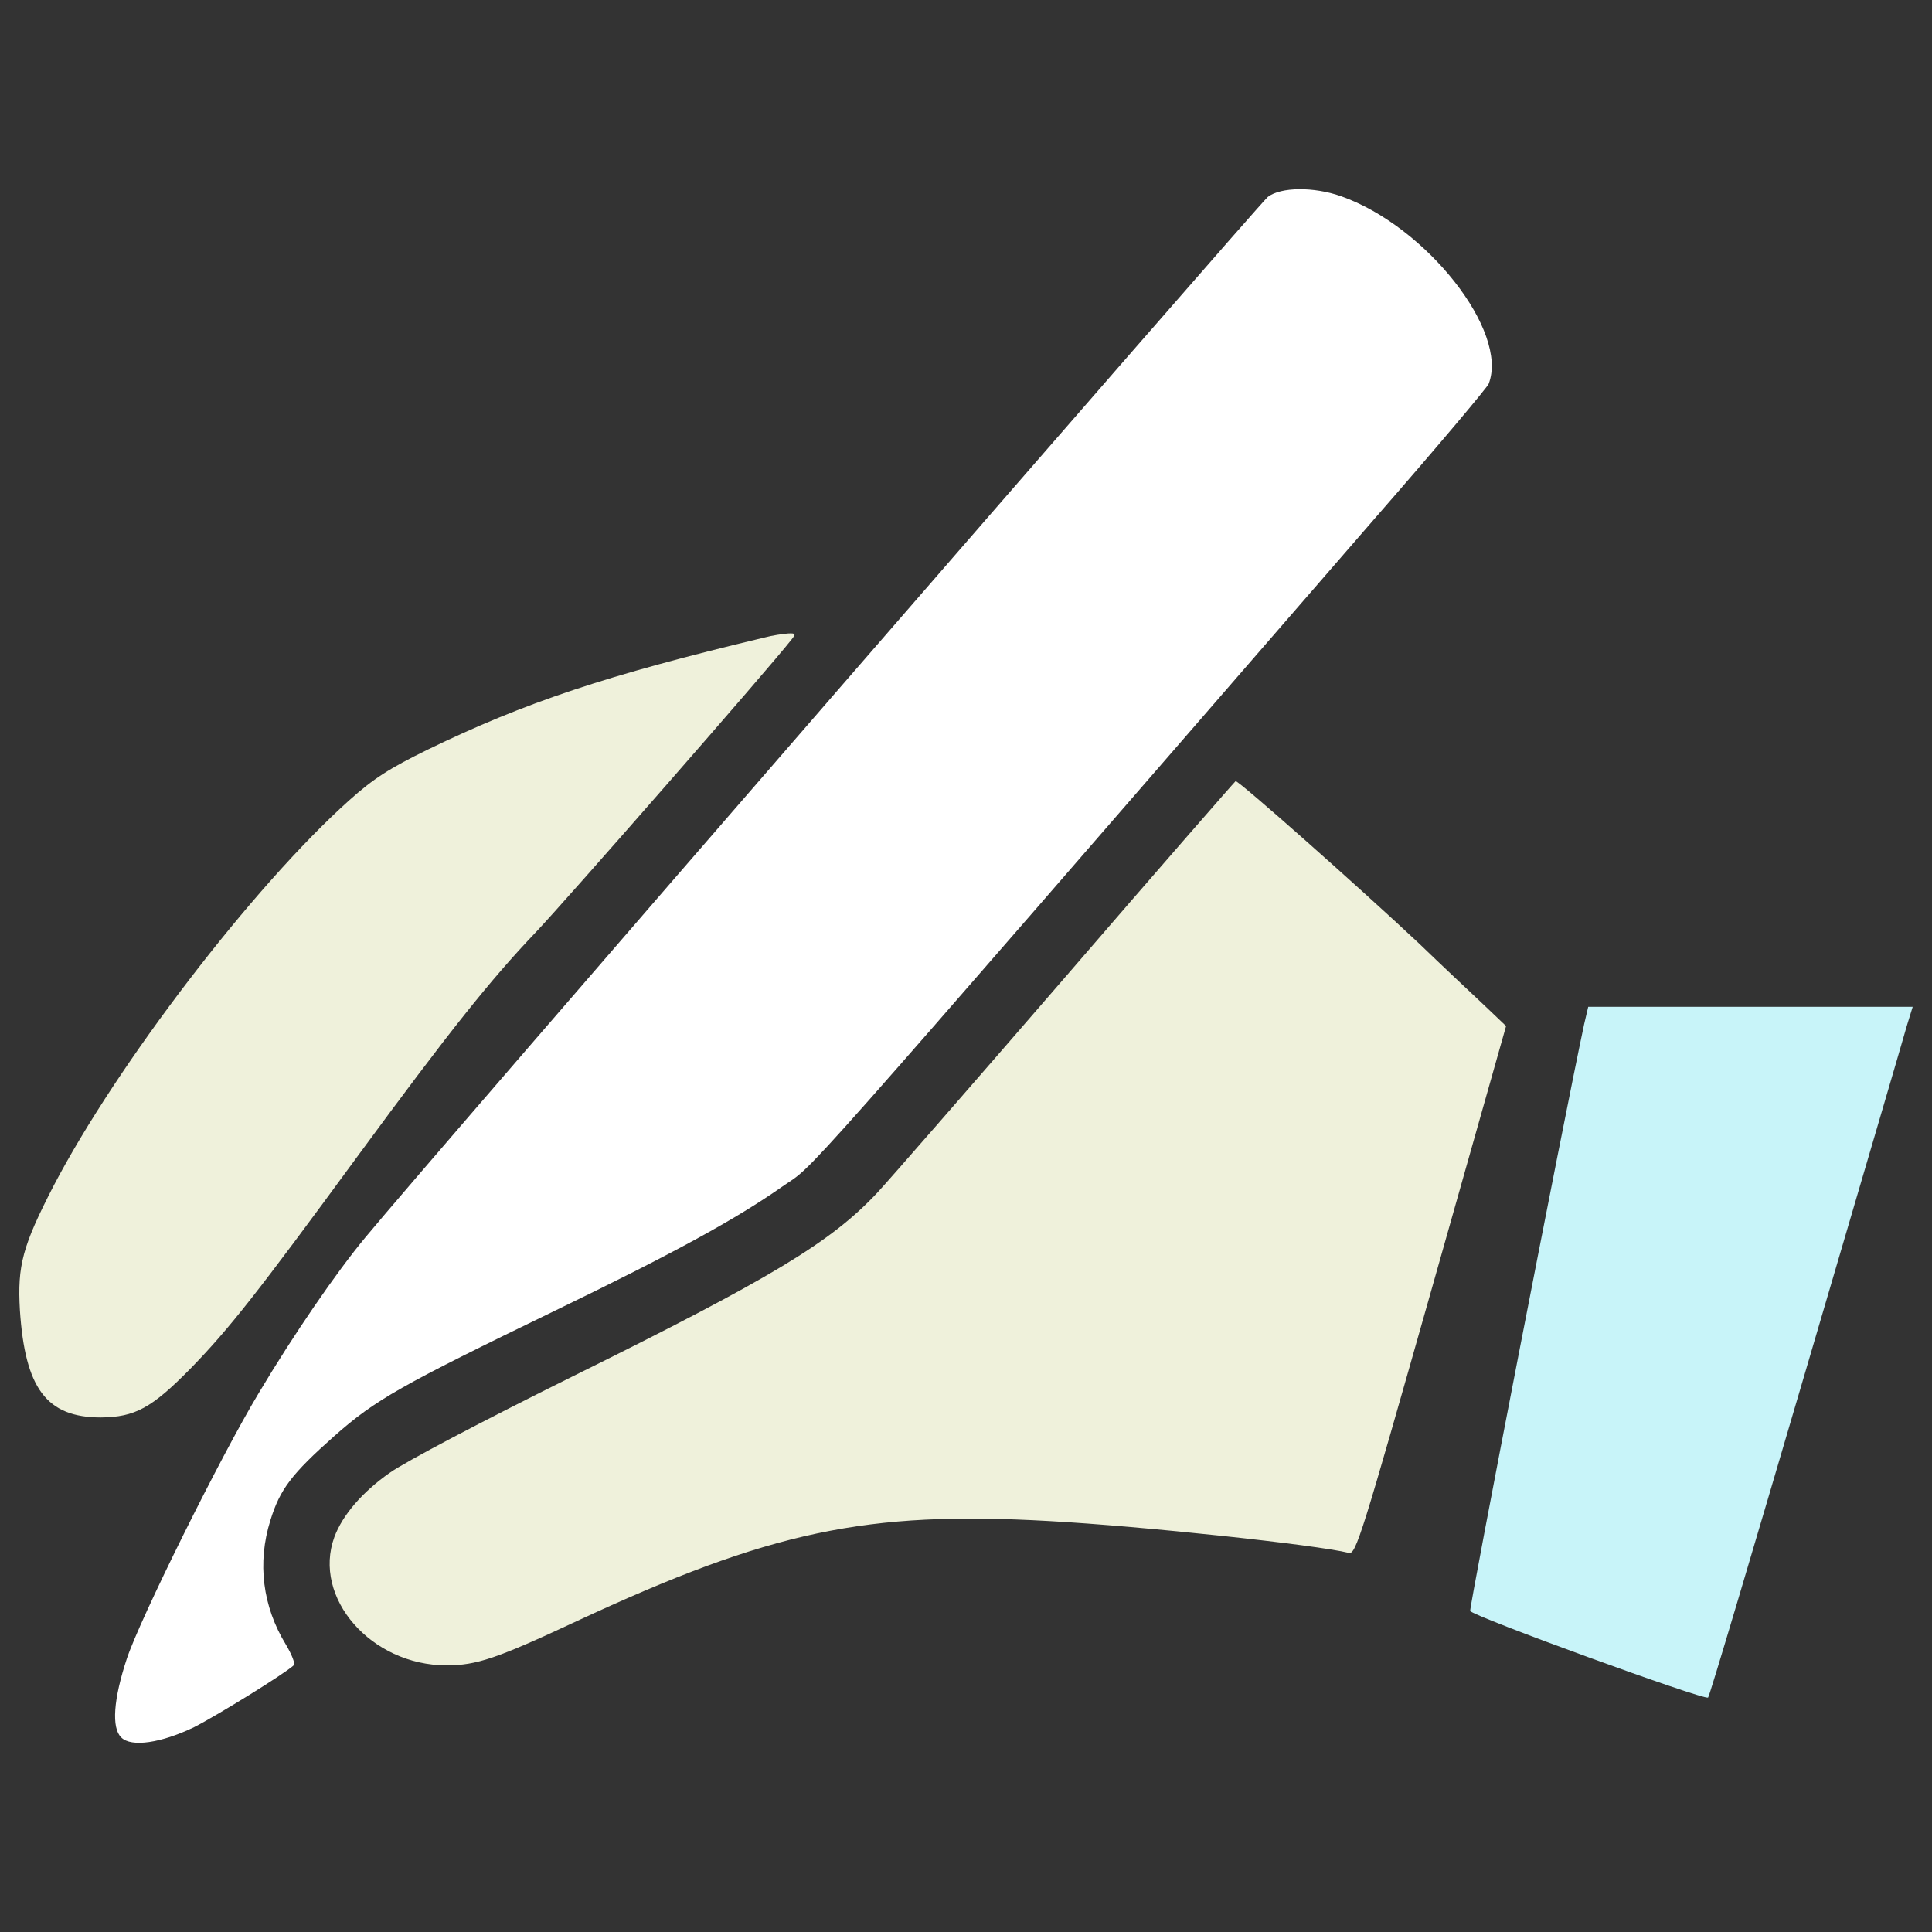 <?xml version="1.0" encoding="utf-8"?>
<!-- Svg Vector Icons : http://www.onlinewebfonts.com/icon -->
<!DOCTYPE svg PUBLIC "-//W3C//DTD SVG 1.1//EN" "http://www.w3.org/Graphics/SVG/1.1/DTD/svg11.dtd">
<svg version="1.1" xmlns="http://www.w3.org/2000/svg" xmlns:xlink="http://www.w3.org/1999/xlink" x="0px" y="0px" viewBox="0 0 1000 1000" enable-background="new 0 0 1000 1000" xml:space="preserve">
<rect x="0" y="0" width="1000" height="1000" fill="#333333" stroke="none"/>
<g><g transform="translate(0,511) scale(0.1,-0.1)"><path style='fill:#ffffff' d="M6562.2,4090.7c-45.9-36.4-4360.4-5007.7-4670.6-5384.9c-151.3-181.9-373.4-505.6-553.4-808.1c-197.2-327.5-614.7-1170-681.7-1373c-69-208.7-80.4-358.1-28.7-407.9c51.7-51.7,206.8-28.7,377.2,53.6c120.7,61.3,467.3,275.8,515.1,319.8c9.6,7.7-9.6,55.5-40.2,107.2c-120.7,197.3-149.4,423.2-80.4,643.4c49.8,160.9,109.2,239.4,331.3,436.6c212.6,187.7,340.9,260.4,1143.2,649.2c605.1,293,932.6,471.1,1177.7,643.4c176.2,122.5-34.5-114.9,3065.8,3458.4c317.9,363.8,582.2,677.9,587.9,695.1c105.3,271.9-323.6,815.8-764.1,970.9C6799.7,4144.3,6629.2,4142.4,6562.2,4090.7z"/><path style="fill:#EFF1DB" d="M3955.9,1810c-817.7-195.3-1237.1-335.1-1742.6-580.2c-199.2-97.7-279.6-149.4-406-262.4C1309.4,521.2,606.6-398,277.3-1028C116.4-1340.1,89.6-1439.7,103-1671.4c26.8-406,137.9-555.3,419.4-555.3c176.2,1.9,262.3,47.9,465.3,254.7c199.1,204.9,340.9,384.9,861.7,1095.4c476.8,649.2,687.5,913.4,924.9,1162.4c149.4,157,1210.3,1369.2,1323.2,1514.7c23,28.7,21.1,32.6-19.2,30.6C4053.6,1829.1,3998.1,1821.5,3955.9,1810z"/><path style="fill:#EFF1DB" d="M5516.6,55.9c-478.7-553.4-919.2-1059-976.6-1120.3c-239.4-254.7-541.9-438.5-1579.8-951.7c-459.6-227.9-863.7-440.4-944.1-497.9c-141.7-99.6-243.2-218.3-285.3-331.3c-114.9-314.1,189.6-664.5,580.2-664.5c155.1,0,258.5,34.5,672.2,227.9c1003.4,467.2,1501.3,572.6,2447.3,518.9c486.4-26.8,1380.7-122.6,1551.1-164.7c36.4-9.6,67,90,427,1359.6l386.8,1367.3l-118.7,113c-67,63.2-216.4,203-331.3,314c-312.1,293-932.6,842.6-949.8,840.7C6391.8,1065.1,5995.4,611.2,5516.6,55.9z"/><path style="fill:#C8F4F9" d="M8199.5-191.2c-109.1-511.3-595.5-3019.9-589.8-3037.1c11.5-26.8,1216-465.3,1231.3-448.1c7.7,5.7,233.6,767.9,505.6,1692.8c271.9,924.9,507.5,1727.3,522.8,1782.8l30.7,99.6h-840.7h-838.8L8199.5-191.2z"/></g></g>
</svg>